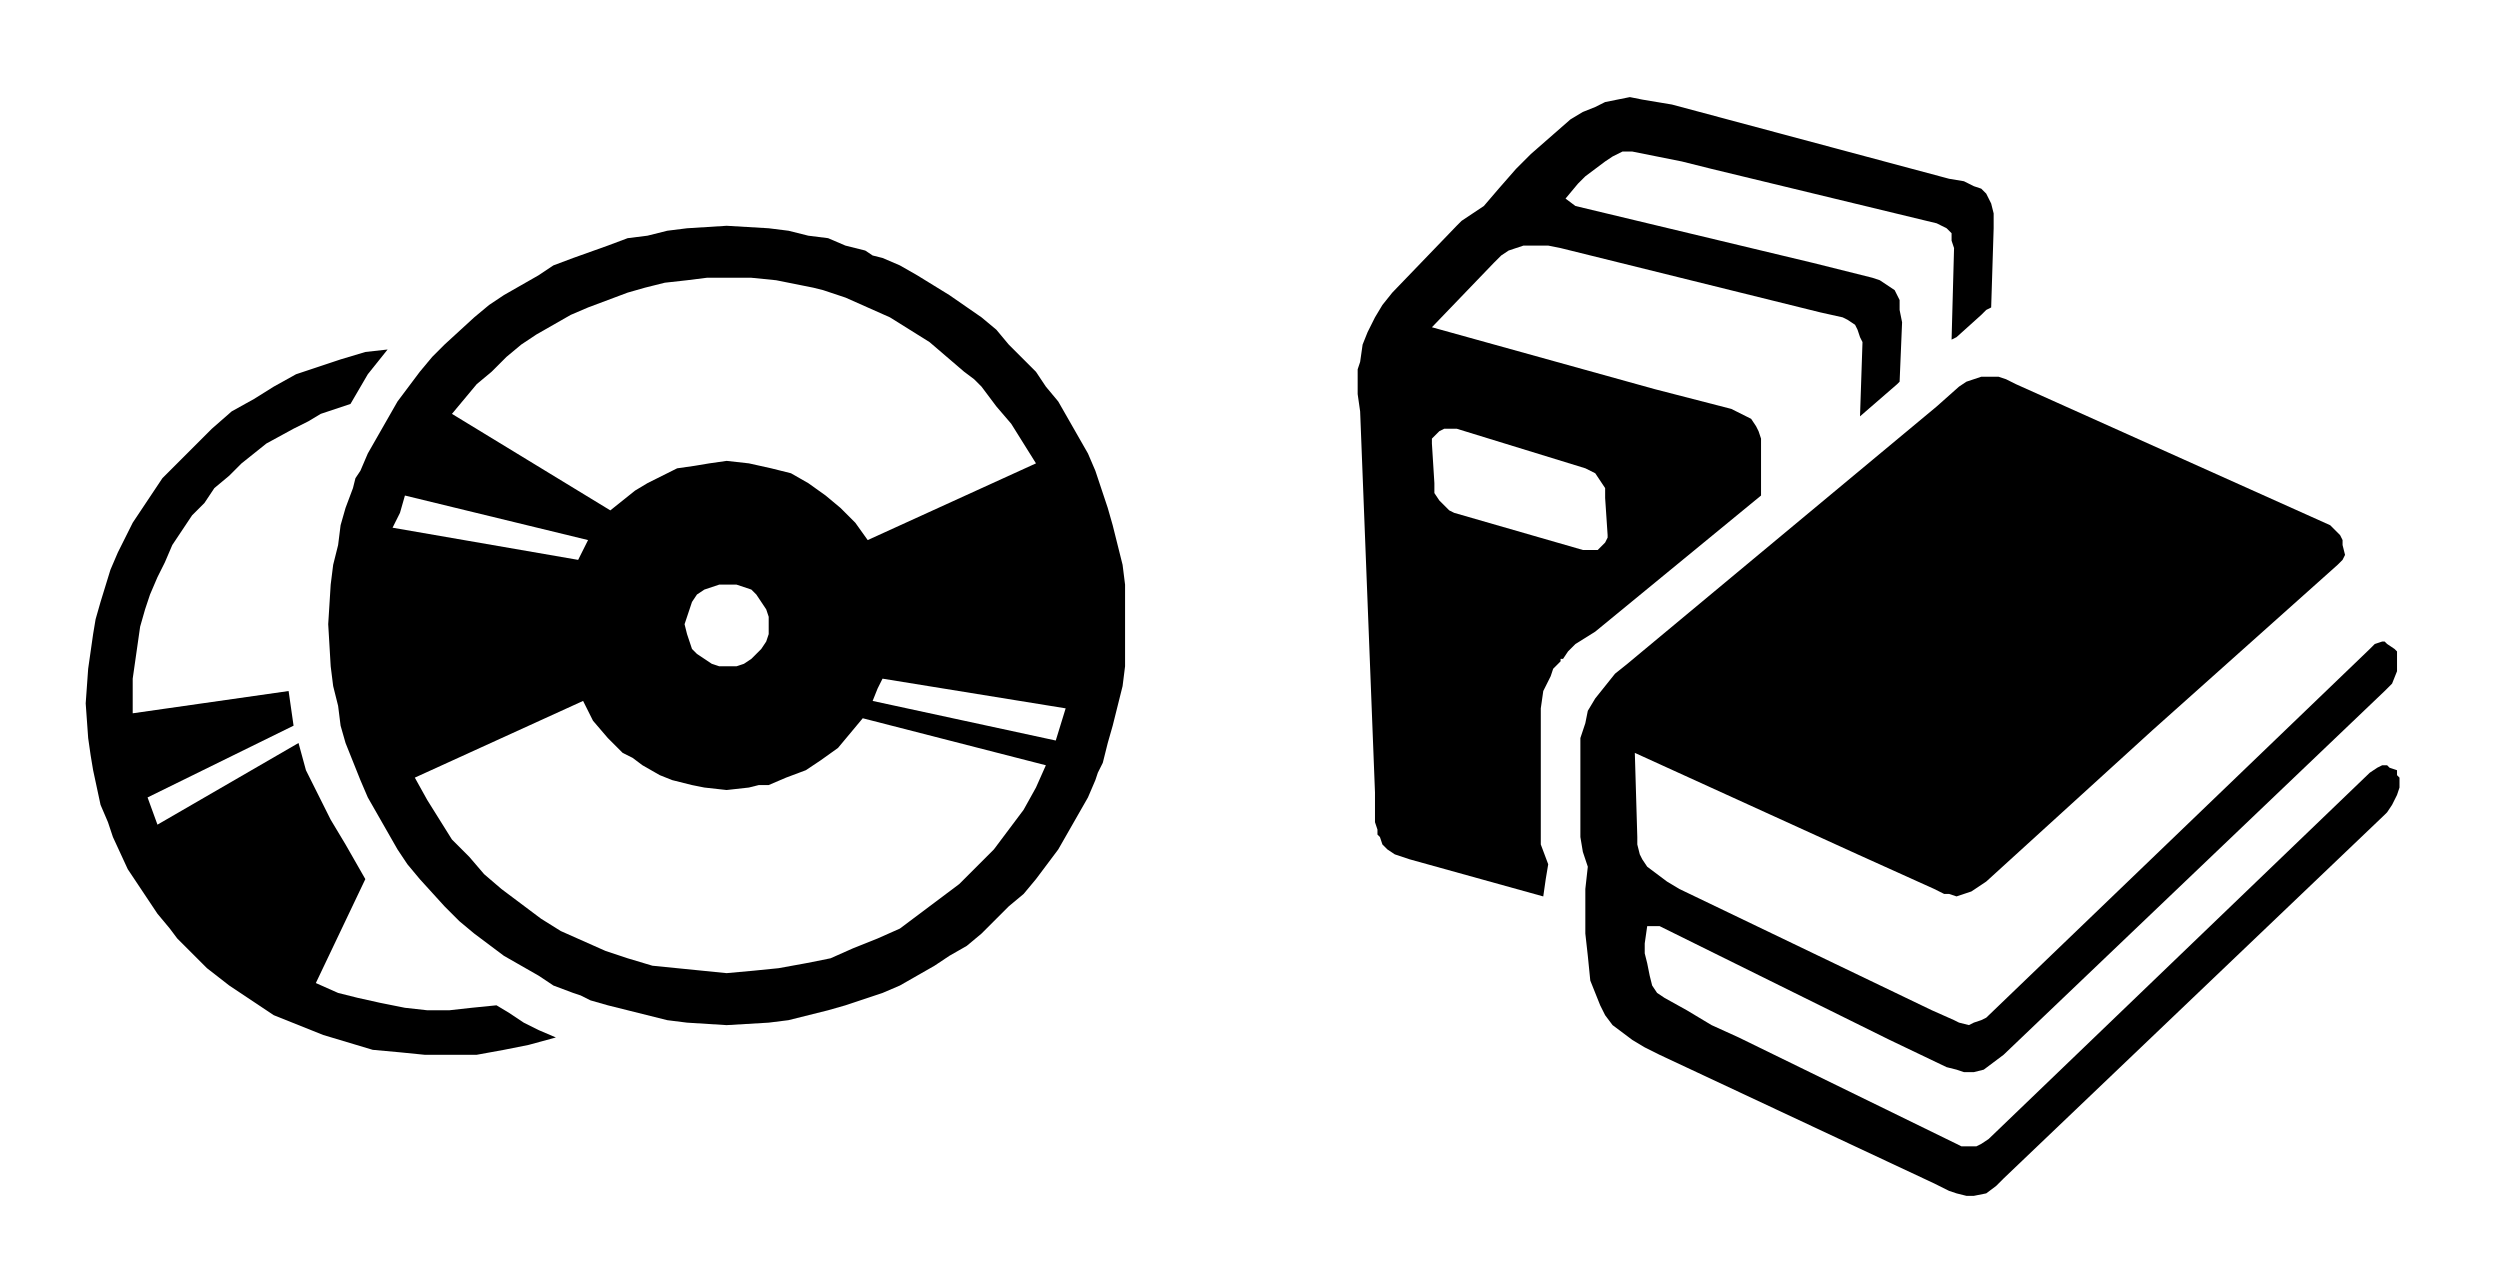 <?xml version="1.0" encoding="UTF-8" standalone="no"?>
<svg
   xmlns:dc="http://purl.org/dc/elements/1.1/"
   xmlns:cc="http://creativecommons.org/ns#"
   xmlns:rdf="http://www.w3.org/1999/02/22-rdf-syntax-ns#"
   xmlns:svg="http://www.w3.org/2000/svg"
   xmlns="http://www.w3.org/2000/svg"
   xmlns:sodipodi="http://sodipodi.sourceforge.net/DTD/sodipodi-0.dtd"
   xmlns:inkscape="http://www.inkscape.org/namespaces/inkscape"
   width="1900mm"
   height="970mm"
   viewBox="0 0 1900 970"
   version="1.1"
   id="svg2269"
   inkscape:version="1.0.2-2 (e86c870879, 2021-01-15)"
   sodipodi:docname="duo-libros.svg">
  <defs
     id="defs2263">
    <pattern
       id="EMFhbasepattern"
       patternUnits="userSpaceOnUse"
       width="6"
       height="6"
       x="0"
       y="0" />
    <pattern
       id="EMFhbasepattern-0"
       patternUnits="userSpaceOnUse"
       width="6"
       height="6"
       x="0"
       y="0" />
    <pattern
       id="EMFhbasepattern-7"
       patternUnits="userSpaceOnUse"
       width="6"
       height="6"
       x="0"
       y="0" />
  </defs>
  <sodipodi:namedview
     id="base"
     pagecolor="#ffffff"
     bordercolor="#666666"
     borderopacity="1.0"
     inkscape:pageopacity="0.0"
     inkscape:pageshadow="2"
     inkscape:zoom="0.04"
     inkscape:cx="3134.1401"
     inkscape:cy="2309.9062"
     inkscape:document-units="mm"
     inkscape:current-layer="layer1"
     inkscape:document-rotation="0"
     showgrid="false"
     inkscape:window-width="1298"
     inkscape:window-height="1040"
     inkscape:window-x="78"
     inkscape:window-y="0"
     inkscape:window-maximized="0"
     inkscape:showpageshadow="false" />
  <g
     inkscape:label="Capa 1"
     inkscape:groupmode="layer"
     id="layer1">
    <path
       style="fill:#000000;fill-opacity:1;fill-rule:nonzero;stroke:none;stroke-width:1.799"
       d="m 249.44,474.403 1.881,-30.092 1.881,-15.046 3.761,-15.046 1.881,-15.046 3.761,-13.165 5.642,-15.046 1.881,-7.523 3.761,-5.642 5.642,-13.165 7.523,-13.165 15.046,-26.33 16.927,-22.569 9.404,-11.284 9.404,-9.404 22.569,-20.688 11.284,-9.404 11.284,-7.523 13.165,-7.523 13.165,-7.523 11.284,-7.523 15.046,-5.642 26.33,-9.404 15.046,-5.642 15.046,-1.881 15.046,-3.761 15.046,-1.881 30.092,-1.881 31.973,1.881 15.046,1.881 15.046,3.761 15.046,1.881 13.165,5.642 15.046,3.761 5.642,3.761 7.523,1.881 13.165,5.642 13.165,7.523 24.45,15.046 24.45,16.927 11.284,9.404 9.404,11.284 20.688,20.688 7.523,11.284 9.404,11.284 7.523,13.165 7.523,13.165 7.523,13.165 5.642,13.165 9.404,28.211 3.762,13.165 3.761,15.046 3.761,15.046 1.881,15.046 v 30.092 31.973 l -1.881,15.046 -3.761,15.046 -3.761,15.046 -3.762,13.165 -3.761,15.046 -3.761,7.523 -1.881,5.642 -5.642,13.165 -7.523,13.165 -15.046,26.33 -16.927,22.569 -9.404,11.284 -11.284,9.404 -20.688,20.688 -11.284,9.404 -13.165,7.523 -11.284,7.523 -13.165,7.523 -13.165,7.523 -13.165,5.642 -28.211,9.404 -13.165,3.761 -15.046,3.761 -15.046,3.762 -15.046,1.881 -31.973,1.881 -30.092,-1.881 -15.046,-1.881 -15.046,-3.762 -15.046,-3.761 -15.046,-3.761 -13.165,-3.762 -7.523,-3.761 -5.642,-1.881 -15.046,-5.642 -11.284,-7.523 -26.33,-15.046 -22.569,-16.927 -11.284,-9.404 -11.284,-11.284 -18.807,-20.688 -9.404,-11.284 -7.523,-11.284 -7.523,-13.165 -7.523,-13.165 -7.523,-13.165 -5.642,-13.165 -11.284,-28.211 -3.761,-13.165 -1.881,-15.046 -3.761,-15.046 -1.881,-15.046 z m 270.827,0 1.881,7.523 1.881,5.642 1.881,5.642 3.761,3.762 5.642,3.761 5.642,3.761 5.642,1.881 h 5.642 7.523 l 5.642,-1.881 5.642,-3.761 3.761,-3.761 3.761,-3.762 3.762,-5.642 1.881,-5.642 v -7.523 -5.642 l -1.881,-5.642 -3.762,-5.642 -3.761,-5.642 -3.761,-3.762 -5.642,-1.881 -5.642,-1.881 h -7.523 -5.642 l -5.642,1.881 -5.642,1.881 -5.642,3.762 -3.761,5.642 -1.881,5.642 -1.881,5.642 z m 135.413,71.468 -9.404,11.284 -9.404,11.284 -13.165,9.404 -11.284,7.523 -15.046,5.642 -13.165,5.642 h -7.523 l -7.523,1.881 -16.927,1.881 -16.927,-1.881 -9.404,-1.881 -7.523,-1.881 -7.523,-1.881 -9.404,-3.761 -13.165,-7.523 -7.523,-5.642 -7.523,-3.761 -11.284,-11.284 -11.284,-13.165 -7.523,-15.046 -127.89,58.303 9.404,16.927 9.404,15.046 9.404,15.046 13.165,13.165 11.284,13.165 13.165,11.284 15.046,11.284 15.046,11.284 15.046,9.404 16.927,7.523 16.927,7.523 16.927,5.642 18.807,5.642 18.807,1.881 18.807,1.881 18.807,1.881 20.688,-1.881 18.807,-1.881 20.688,-3.761 18.807,-3.761 16.927,-7.523 18.807,-7.523 16.927,-7.523 15.046,-11.284 15.046,-11.284 15.046,-11.284 13.165,-13.165 13.165,-13.165 11.284,-15.046 11.284,-15.046 9.404,-16.927 7.523,-16.927 z m 15.046,-30.092 -3.762,7.523 -3.761,9.404 139.175,30.092 7.523,-24.45 z m -206.881,-127.89 9.404,-7.523 9.404,-7.523 9.404,-5.642 11.284,-5.642 11.285,-5.642 13.165,-1.881 11.284,-1.881 13.165,-1.881 16.927,1.881 16.927,3.761 15.046,3.761 13.165,7.523 13.165,9.404 11.284,9.404 11.285,11.284 9.404,13.165 127.89,-58.303 -9.404,-15.046 -9.404,-15.046 -11.284,-13.165 -11.284,-15.046 -5.642,-5.642 -7.523,-5.642 -13.165,-11.284 -13.165,-11.284 -15.046,-9.404 -15.046,-9.404 -16.927,-7.523 -16.927,-7.523 -16.927,-5.642 -7.523,-1.881 -9.404,-1.881 -18.807,-3.761 -18.807,-1.881 h -18.807 -15.046 l -15.046,1.881 -16.927,1.881 -15.046,3.761 -13.165,3.761 -15.046,5.642 -15.046,5.642 -13.165,5.642 -13.165,7.523 -13.165,7.523 -11.284,7.523 -11.284,9.404 -11.285,11.284 -11.284,9.404 -9.404,11.284 -9.404,11.284 z m -24.45,37.615 7.523,-15.046 -139.175,-33.853 -3.761,13.165 -5.642,11.284 z"
       id="path2867" />
    <path
       style="fill:#000000;fill-opacity:1;fill-rule:nonzero;stroke:none;stroke-width:1.799"
       d="m 223.109,551.513 -110.964,54.542 7.523,20.688 107.202,-62.064 5.642,20.688 9.404,18.807 9.404,18.807 11.284,18.807 7.523,13.165 7.523,13.165 -37.615,78.991 16.927,7.523 15.046,3.762 16.927,3.761 18.807,3.761 16.927,1.881 H 341.596 l 16.927,-1.881 18.807,-1.881 9.404,5.642 11.284,7.523 11.284,5.642 13.165,5.642 -20.688,5.642 -18.807,3.762 -20.688,3.761 h -18.807 -20.688 l -18.807,-1.881 -20.688,-1.881 -18.807,-5.642 -18.807,-5.642 -18.807,-7.523 -18.807,-7.523 -16.927,-11.284 -16.927,-11.284 -16.927,-13.165 -15.046,-15.046 -7.523,-7.523 -5.642,-7.523 -9.404,-11.284 -7.523,-11.284 -15.046,-22.569 -11.284,-24.45 -3.761,-11.284 -5.642,-13.165 -5.642,-26.33 -1.881,-11.284 -1.881,-13.165 -1.881,-26.33 1.881,-26.33 3.761,-26.33 1.881,-11.285 3.761,-13.165 7.523,-24.45 5.642,-13.165 5.642,-11.284 5.642,-11.284 7.523,-11.284 7.523,-11.284 7.523,-11.285 18.807,-18.807 18.807,-18.807 15.046,-13.165 16.927,-9.404 15.046,-9.404 16.927,-9.404 16.927,-5.642 16.927,-5.642 18.807,-5.642 16.927,-1.881 -15.046,18.807 -13.165,22.569 -11.284,3.762 -11.284,3.761 -9.404,5.642 -11.284,5.642 -20.688,11.284 -9.404,7.523 -9.404,7.523 -9.404,9.404 -11.284,9.404 -7.523,11.284 -9.404,9.404 -15.046,22.569 -5.642,13.165 -5.642,11.284 -5.642,13.165 -3.761,11.284 -3.761,13.165 -1.881,13.165 -1.881,13.165 -1.881,13.165 v 13.165 13.165 l 118.487,-16.927 1.881,13.165 z"
       id="path2869" />
    <path
       style="fill:#000000;fill-opacity:1;fill-rule:nonzero;stroke:none;stroke-width:1.799"
       d="m 1509.536,773.44 291.515,-280.23 3.762,-3.761 5.642,-1.881 h 1.881 l 1.881,1.881 5.642,3.761 1.881,1.881 v 3.761 5.642 5.642 l -3.761,9.404 -3.761,3.761 -1.881,1.881 -289.634,276.469 -7.523,5.642 -7.523,5.642 -7.523,1.881 h -7.523 l -5.642,-1.881 -7.523,-1.881 -43.257,-20.688 -174.909,-86.514 h -9.404 l -1.881,13.165 v 7.523 l 1.881,7.523 1.881,9.404 1.881,7.523 3.761,5.642 5.642,3.762 16.927,9.404 18.807,11.284 20.688,9.404 165.505,80.872 3.761,1.881 h 5.642 5.642 l 3.761,-1.881 5.642,-3.761 289.634,-278.35 5.642,-3.761 3.761,-1.881 h 3.761 l 1.881,1.881 5.642,1.881 v 3.761 l 1.881,1.881 v 7.523 l -1.881,5.642 -3.761,7.523 -3.761,5.642 -1.881,1.881 -289.634,276.469 -5.642,5.642 -7.523,5.642 -9.404,1.881 h -5.642 l -7.523,-1.881 -5.642,-1.881 -11.284,-5.642 -208.762,-97.799 -11.284,-5.642 -9.404,-5.642 -7.523,-5.642 -7.523,-5.642 -5.642,-7.523 -3.761,-7.523 -3.761,-9.404 -3.761,-9.404 -1.881,-18.807 -1.881,-16.927 v -15.046 -18.807 l 1.881,-16.927 -1.881,-5.642 -1.881,-5.642 -1.881,-11.284 v -63.945 -11.284 l 3.761,-11.285 1.881,-9.404 5.642,-9.404 7.523,-9.404 7.523,-9.404 9.404,-7.523 11.284,-9.404 223.808,-186.193 16.927,-15.046 5.642,-3.762 5.642,-1.881 5.642,-1.881 h 7.523 5.642 l 5.642,1.881 7.523,3.761 238.854,107.202 3.761,3.762 3.761,3.761 1.881,3.761 v 3.761 l 1.881,7.523 -1.881,3.761 -3.761,3.762 -141.056,126.01 -126.01,114.725 -5.642,3.761 -5.642,3.761 -5.642,1.881 -5.642,1.881 -5.642,-1.881 h -3.762 l -7.523,-3.761 -58.303,-26.33 -169.267,-77.11 1.881,63.945 v 5.642 l 1.881,7.523 1.881,3.761 3.761,5.642 7.523,5.642 7.523,5.642 9.404,5.642 191.836,92.156 16.927,7.523 3.761,1.881 7.523,1.881 3.762,-1.881 5.642,-1.881 z"
       id="path2871" />
    <path
       style="fill:#000000;fill-opacity:1;fill-rule:evenodd;stroke:none;stroke-width:1.799"
       d="m 1088.25,337.108 v -3.761 l 1.881,-1.881 1.881,-1.881 1.881,-1.881 3.761,-1.881 h 1.881 3.761 3.761 l 97.799,30.092 3.761,1.881 3.761,1.881 3.761,5.642 3.761,5.642 v 7.523 l 1.881,28.211 v 1.881 l -1.881,3.762 -1.881,1.881 -1.881,1.881 -1.881,1.881 h -3.761 -3.761 -3.762 l -97.799,-28.211 -3.761,-1.881 -1.881,-1.881 -5.642,-5.642 -3.762,-5.642 v -7.523 z m 327.249,-77.11 -1.881,-3.762 -1.881,-5.642 -1.881,-3.761 -5.642,-3.761 -3.761,-1.881 -16.927,-3.761 -197.478,-48.899 -9.404,-1.881 h -9.404 -9.404 l -5.642,1.881 -5.642,1.881 -5.642,3.761 -5.642,5.642 -47.019,48.899 169.267,47.019 58.303,15.046 3.761,1.881 3.761,1.881 3.761,1.881 3.761,1.881 3.762,5.642 1.881,3.761 1.881,5.642 v 7.523 35.734 l -126.01,103.441 -15.046,9.404 -5.642,5.642 -3.761,5.642 h -1.881 v 1.881 l -5.642,5.642 -1.881,5.642 -5.642,11.284 -1.881,13.165 v 16.927 73.349 13.165 l 5.642,15.046 -1.881,11.284 -1.881,13.165 -101.56,-28.211 -5.642,-1.881 -5.642,-1.881 -5.642,-3.761 -3.761,-3.761 -1.881,-5.642 -1.881,-1.881 v -3.761 l -1.881,-5.642 v -22.569 l -11.284,-289.634 -1.881,-13.165 v -13.165 -5.642 l 1.881,-5.642 1.881,-13.165 3.761,-9.404 5.642,-11.284 5.642,-9.404 7.523,-9.404 48.899,-50.78 3.761,-3.761 5.642,-3.761 5.642,-3.762 5.642,-3.761 11.284,-13.165 13.165,-15.046 11.284,-11.284 15.046,-13.165 15.046,-13.165 9.404,-5.642 9.404,-3.762 7.523,-3.761 9.404,-1.881 9.404,-1.881 9.404,1.881 11.284,1.881 11.284,1.881 210.643,56.422 11.284,1.881 7.523,3.762 5.642,1.881 3.761,3.762 1.881,3.761 1.881,3.761 1.881,7.523 v 11.284 l -1.881,60.184 -3.761,1.881 -3.761,3.761 -18.807,16.927 -3.761,1.881 1.881,-69.587 -1.881,-5.642 v -5.642 l -3.762,-3.761 -3.761,-1.881 -3.761,-1.881 -171.147,-41.376 -22.569,-5.642 -37.615,-7.523 h -3.761 -3.761 l -7.523,3.762 -5.642,3.761 -7.523,5.642 -7.523,5.642 -5.642,5.642 -9.404,11.284 7.523,5.642 180.551,43.257 45.138,11.284 5.642,1.881 5.642,3.761 5.642,3.762 1.881,3.761 1.881,3.761 v 7.523 l 1.881,9.404 -1.881,45.138 -1.881,1.881 -28.211,24.45 z"
       id="path2873" />
  </g>
</svg>
